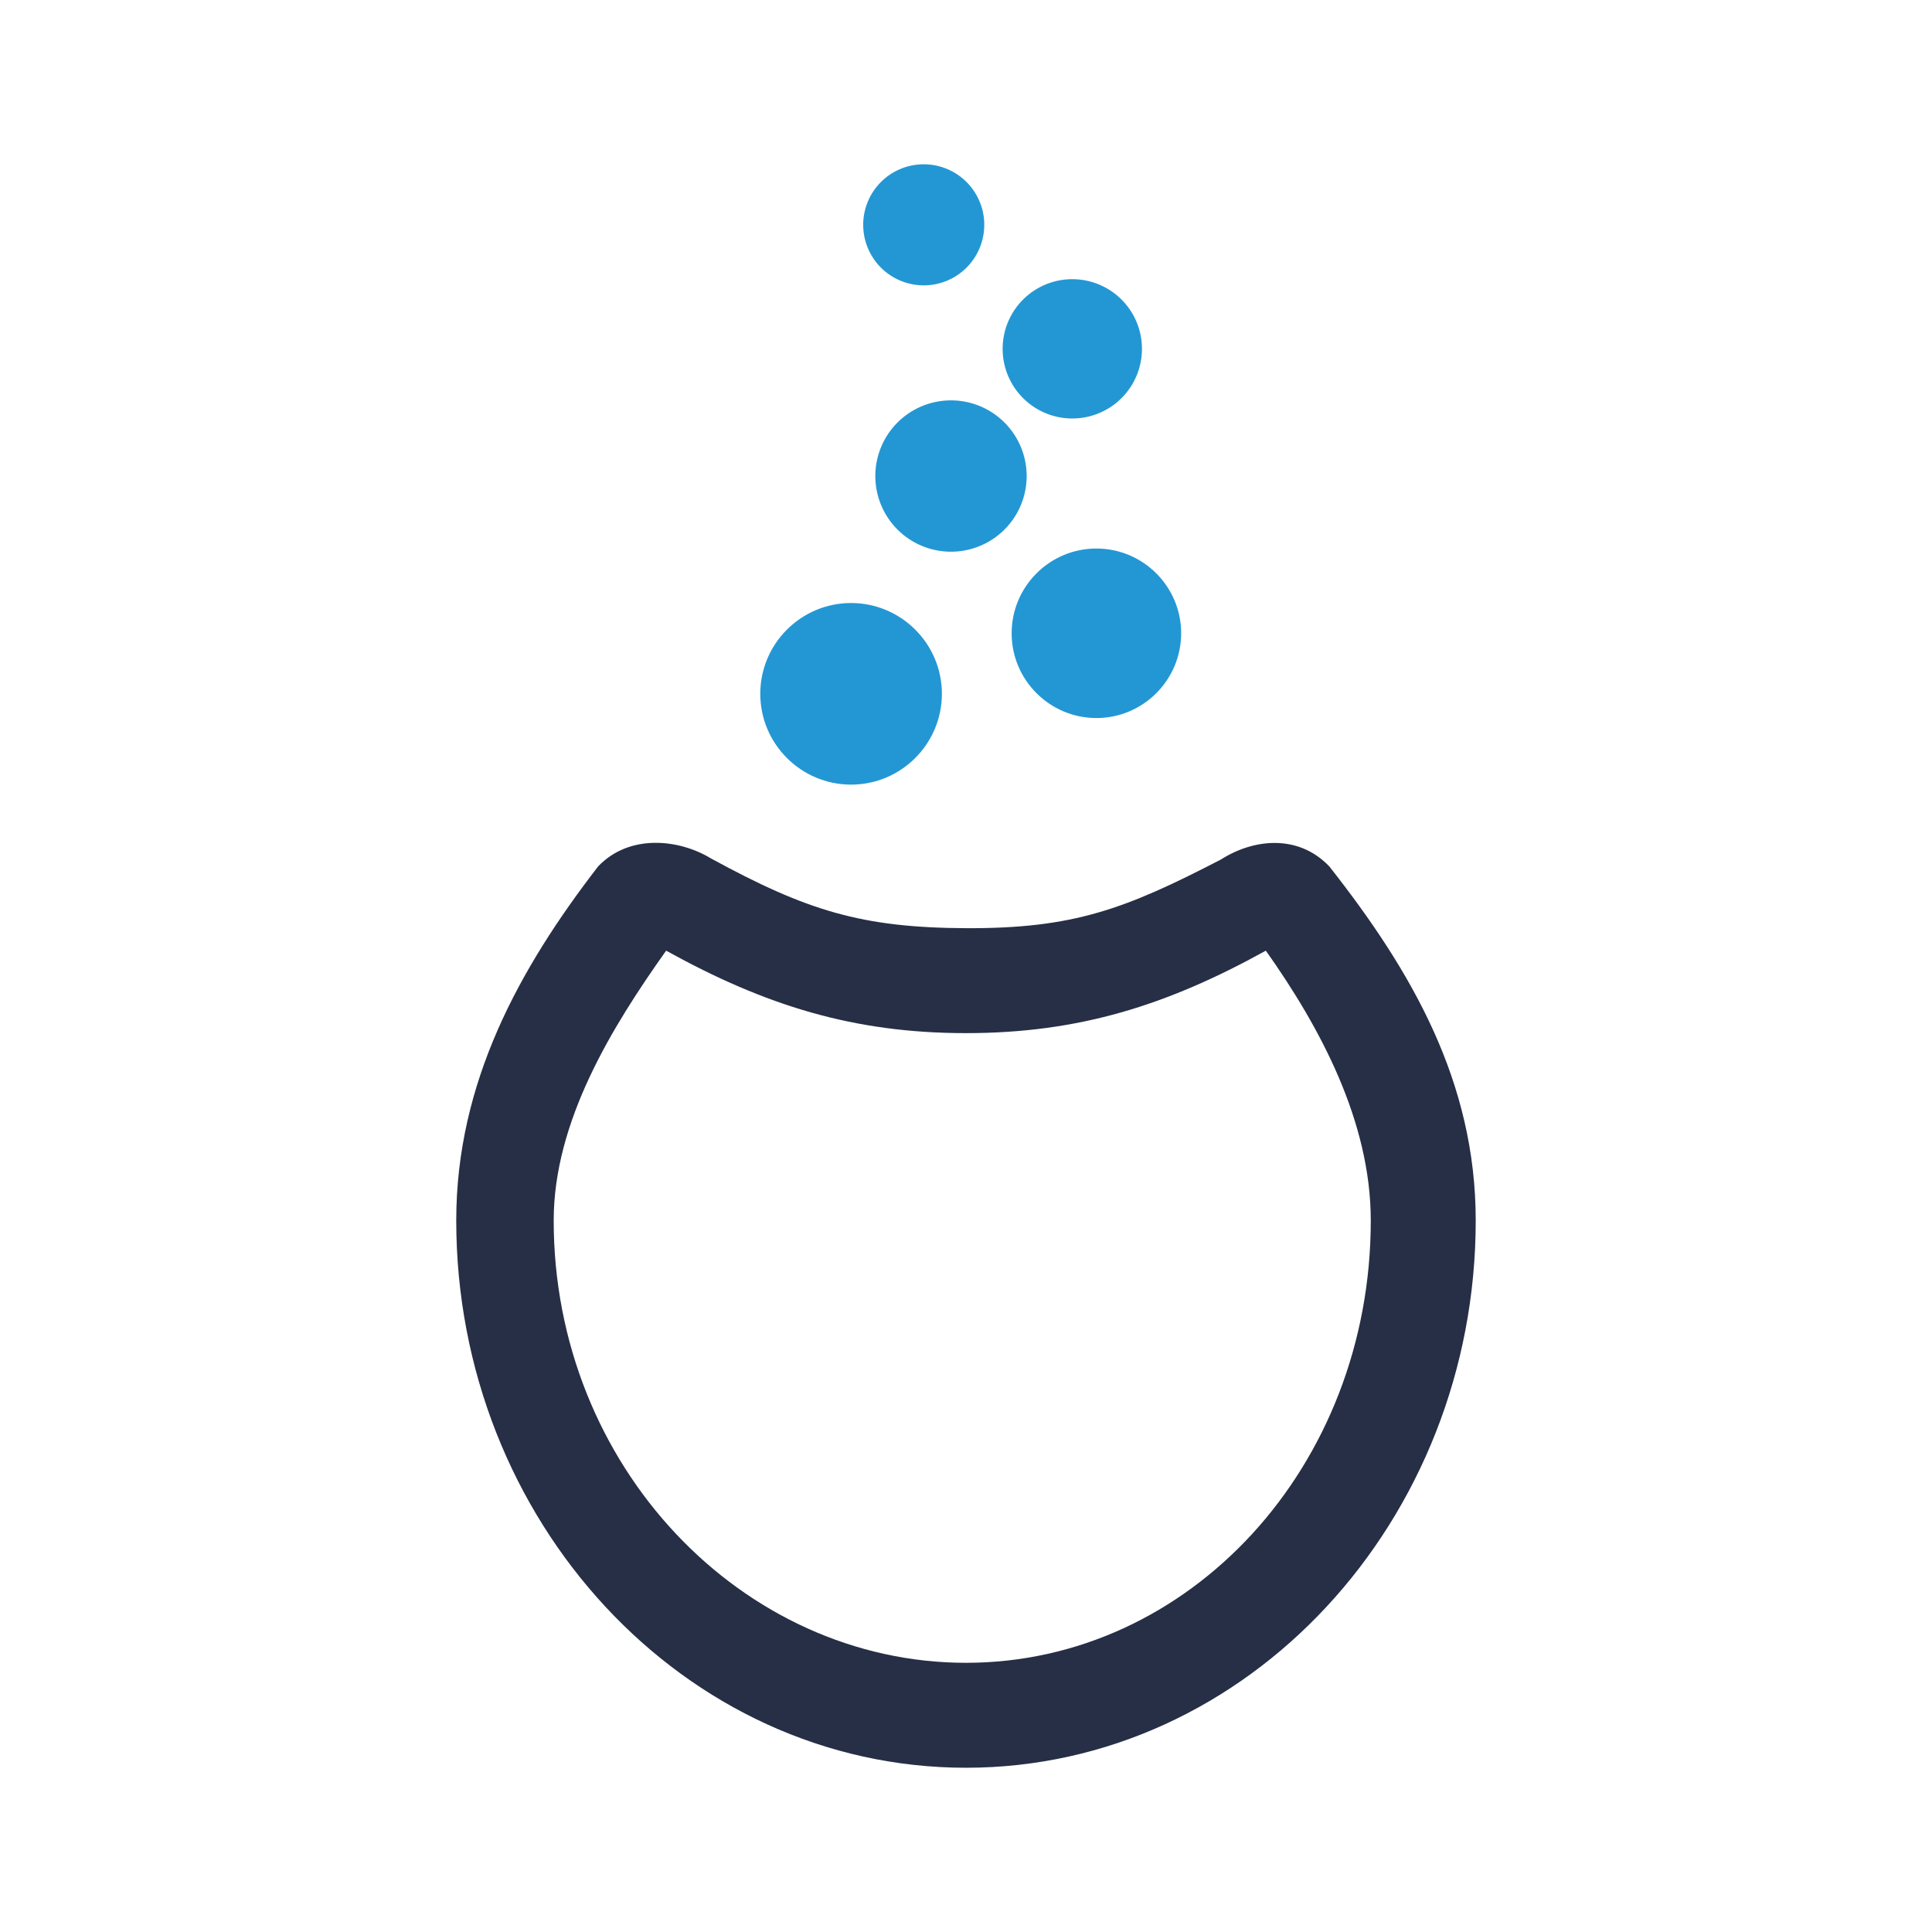 <?xml version="1.0" encoding="UTF-8" standalone="no"?>
<svg
   xmlns:dc="http://purl.org/dc/elements/1.1/"
   xmlns:cc="http://creativecommons.org/ns#"
   xmlns:rdf="http://www.w3.org/1999/02/22-rdf-syntax-ns#"
   xmlns:svg="http://www.w3.org/2000/svg"
   xmlns="http://www.w3.org/2000/svg"
   id="svg9247"
   height="200"
   width="200"
   version="1.1">
  <defs
     id="defs9249" />
  <g
     style="stroke-width:1.289"
     transform="matrix(0.776,0,0,0.776,23.95,68.925)"
     id="g10337">
    <g
       style="stroke-width:1.289"
       id="g5423"
       transform="translate(-95.208,-581.279)">
      <path
         style="fill:#2397d4;fill-opacity:1;stroke-width:1.289"
         id="path3042-0-6-4"
         d="m 177.891,597.128 -0.01,0 c -6.673,0 -12.107,-5.427 -12.114,-12.095 -0.01,-6.691 5.425,-12.125 12.104,-12.132 6.683,0 12.116,5.427 12.124,12.095 0,6.691 -5.425,12.126 -12.104,12.133 l 0,0 z" />
      <path
         style="fill:#2397d4;fill-opacity:1;stroke-width:1.289"
         id="path3056-6-4-1"
         d="m 210.608,588.245 c -6.231,0 -11.302,-5.066 -11.307,-11.292 -0.01,-6.242 5.061,-11.316 11.296,-11.321 6.239,0 11.311,5.065 11.317,11.291 0,6.242 -5.062,11.316 -11.296,11.323 l -0.01,0 z" />
      <path
         style="fill:#2397d4;fill-opacity:1;stroke-width:1.289"
         id="path4104"
         transform="matrix(1.442,0,0,1.442,215.723,578.603)"
         d="m -10,-15.701 a 7,7 0 1 1 -14,0 7,7 0 1 1 14,0 z" />
      <path
         style="fill:#2397d4;fill-opacity:1;stroke-width:1.289"
         id="path4106"
         transform="matrix(0.808,0,0,0.808,140.731,552.343)"
         d="m 94,-16.522 a 11.5,11.5 0 1 1 -23,0 11.5,11.5 0 1 1 23,0 z" />
      <path
         style="fill:#2397d4;fill-opacity:1;stroke-width:1.289"
         id="path4132"
         transform="matrix(0.769,0,0,0.769,187.188,551.304)"
         d="m 11,-37.522 a 10.5,10.5 0 1 1 -21,0 10.5,10.5 0 1 1 21,0 z" />
    </g>
    <path
       style="color:#000000;font-style:normal;font-variant:normal;font-weight:normal;font-stretch:normal;font-size:medium;line-height:normal;font-family:Sans;-inkscape-font-specification:Sans;text-indent:0;text-align:start;text-decoration:none;text-decoration-line:none;letter-spacing:normal;word-spacing:normal;text-transform:none;direction:ltr;block-progression:tb;writing-mode:lr-tb;baseline-shift:baseline;text-anchor:start;display:inline;overflow:visible;visibility:visible;fill:#262f45;fill-opacity:1;stroke:none;stroke-width:18.041;marker:none;enable-background:accumulate"
       id="path3347-1"
       d="M 48.926,26.762 C 38.475,40.308 30,55.543 30,74 c 0,40.006 30.358,73 68,73 37.64,0 68,-32.993 68,-73 C 166,55.539 157.511,40.788 146.47,26.762 142.33,22.418 136.352,23.064 132.001,25.844 119.268,32.432 112.395,35.065 98,35 84.078,34.938 76.763,32.664 64.03,25.723 59.678,23.064 53.066,22.417 48.926,26.762 Z M 58,38 c 13.198,7.298 24.969,11 40,11 15.044,0 26.795,-3.703 40,-11 7.205,10.16 14,22.758 14,36 0,32.801 -24.175,59 -54,59 -29.826,0 -55,-26.199 -55,-59 0,-13.225 7.779,-25.832 15,-36 z" />
  </g>
</svg>
